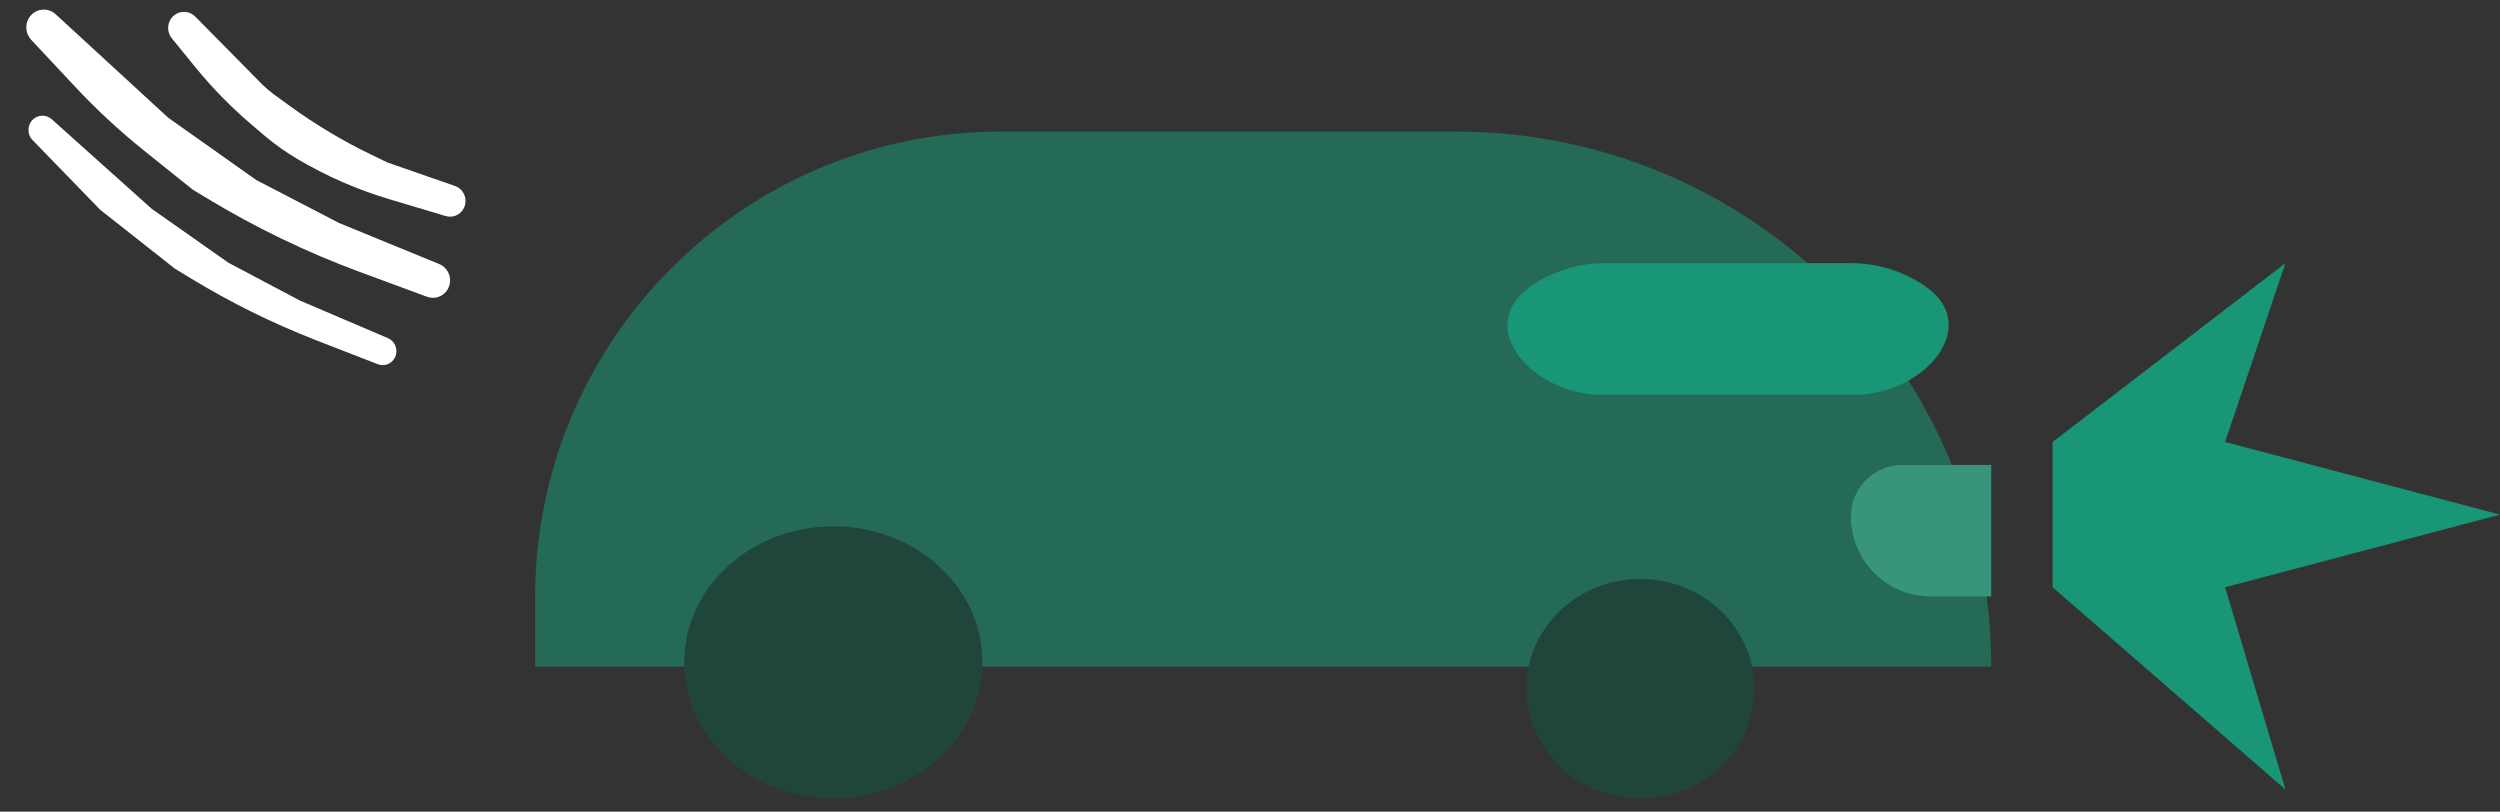 <svg width="77" height="25" viewBox="0 0 77 25" fill="none" xmlns="http://www.w3.org/2000/svg">
<rect x="0" y="0" width="77" height="25" fill="#333333" stroke="none"/>
<path d="M16.481 18.4C16.481 10.476 22.904 4.053 30.828 4.053H44.849C53.951 4.053 61.33 11.431 61.33 20.533H16.481V18.4Z" fill="#199675" fill-opacity="0.56"/>
<path d="M49.347 12.158C47.161 12.158 45.363 10.025 47.173 8.8C47.821 8.361 48.601 8.105 49.442 8.105H57.007C57.848 8.105 58.629 8.361 59.276 8.8C61.086 10.025 59.288 12.158 57.102 12.158H49.347Z" fill="#199675"/>
<path d="M57.007 15.905C57.007 15.029 57.717 14.319 58.593 14.319H61.33V18.372H59.474C58.111 18.372 57.007 17.267 57.007 15.905Z" fill="#38957C"/>
<path d="M70.391 8.105L68.533 13.613L77 15.85L68.533 18.088L70.391 24.316L63.221 18.088V13.613L70.391 8.105Z" fill="#199675"/>
<path d="M30.26 20.398C30.26 22.711 28.203 24.586 25.667 24.586C23.13 24.586 21.074 22.711 21.074 20.398C21.074 18.085 23.13 16.21 25.667 16.21C28.203 16.21 30.26 18.085 30.26 20.398Z" fill="#20463C"/>
<path d="M54.035 21.209C54.035 23.074 52.463 24.586 50.523 24.586C48.583 24.586 47.011 23.074 47.011 21.209C47.011 19.344 48.583 17.831 50.523 17.831C52.463 17.831 54.035 19.344 54.035 21.209Z" fill="#20463C"/>
<path d="M5.293 1.182C5.157 1.015 5.141 0.777 5.255 0.595C5.423 0.327 5.793 0.287 6.016 0.513L8.074 2.598C8.185 2.709 8.304 2.811 8.43 2.903L8.941 3.274C9.727 3.844 10.562 4.343 11.437 4.765L11.934 5.005L14.011 5.727C14.305 5.83 14.43 6.185 14.264 6.45C14.15 6.632 13.932 6.715 13.728 6.654L11.986 6.134C10.995 5.838 10.042 5.42 9.149 4.891C8.788 4.677 8.446 4.432 8.126 4.16L7.753 3.842C7.123 3.307 6.543 2.714 6.019 2.072L5.293 1.182Z" fill="white"/>
<path d="M0.961 1.226C0.789 1.042 0.761 0.763 0.894 0.549C1.074 0.262 1.465 0.21 1.716 0.44L5.181 3.626L7.895 5.546L10.441 6.867L13.526 8.132C13.836 8.259 13.958 8.64 13.78 8.925C13.647 9.138 13.387 9.227 13.153 9.141L11.082 8.376C9.443 7.771 7.863 7.008 6.363 6.099L5.935 5.84L4.438 4.64C3.685 4.036 2.975 3.378 2.314 2.672L0.961 1.226Z" fill="white"/>
<path d="M1.003 4.315C0.86 4.168 0.836 3.941 0.944 3.767C1.086 3.539 1.396 3.496 1.597 3.676L4.675 6.433L7.038 8.094L9.241 9.259L11.946 10.414C12.19 10.518 12.285 10.821 12.143 11.047C12.036 11.22 11.823 11.291 11.634 11.217L9.728 10.476C8.386 9.954 7.091 9.313 5.857 8.561L5.383 8.272L3.086 6.461L1.003 4.315Z" fill="white"/>
</svg>
